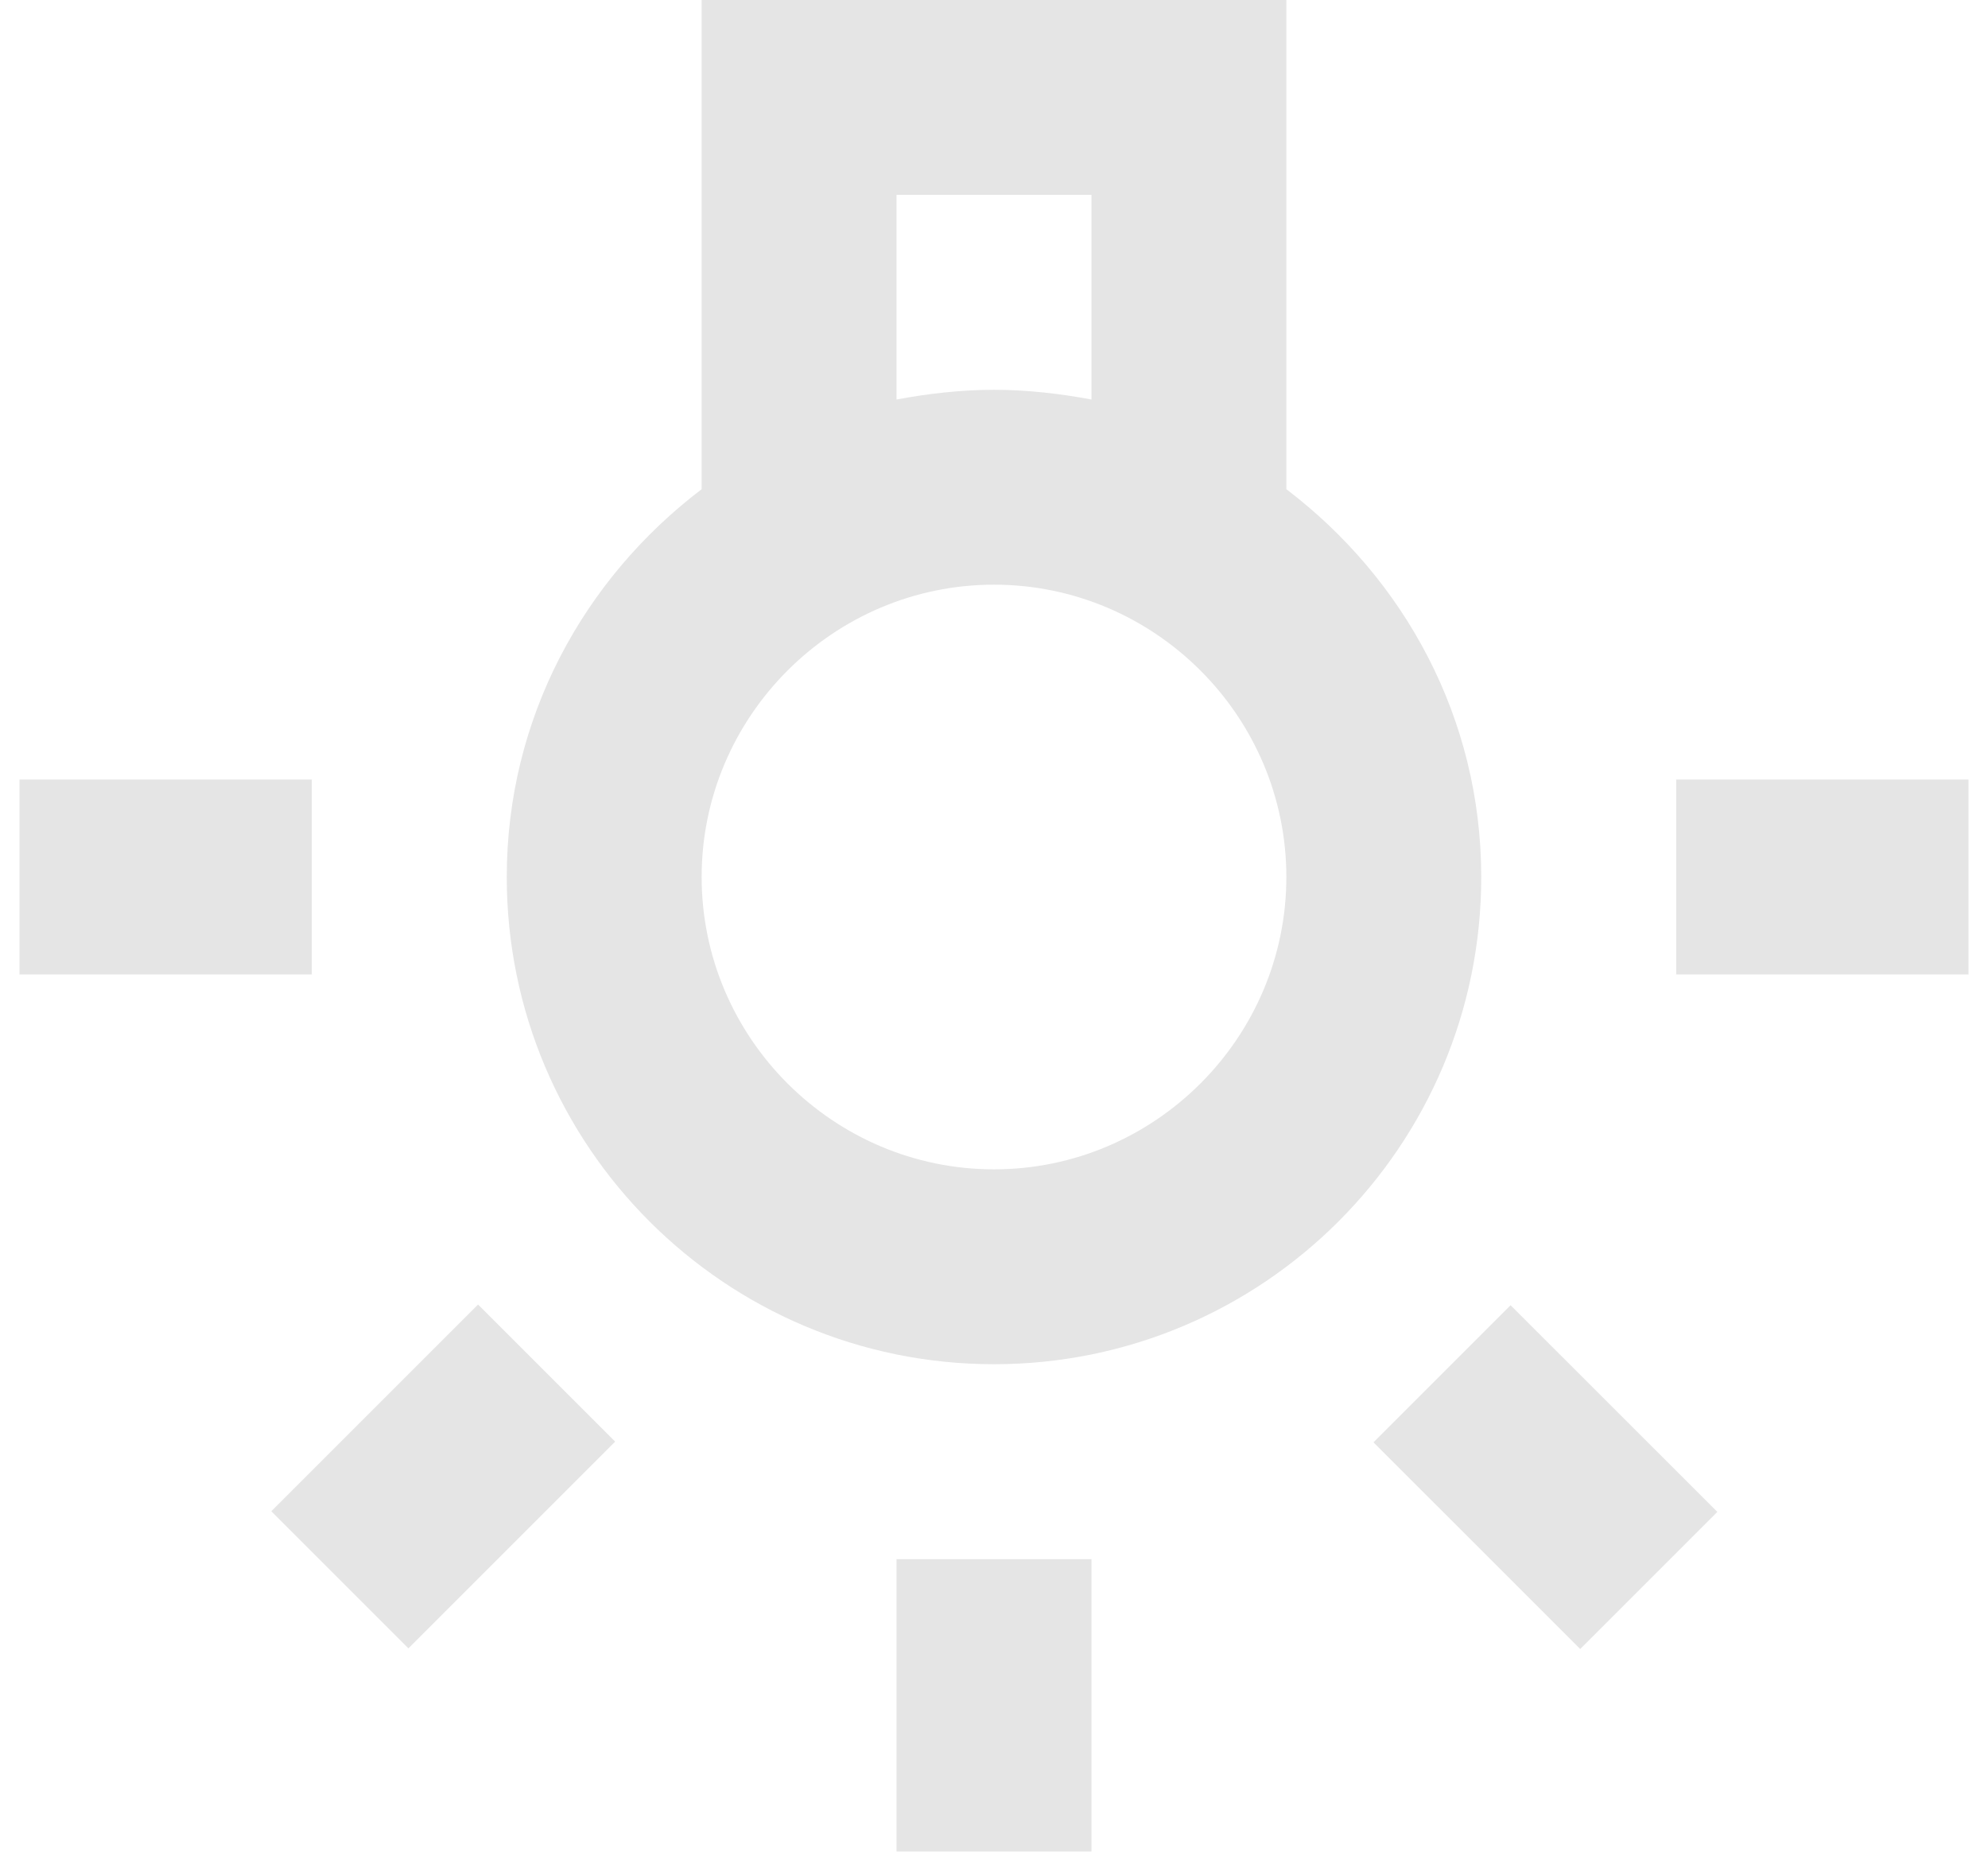 <svg width="34" height="32" viewBox="0 0 34 32" fill="none" xmlns="http://www.w3.org/2000/svg">
<path d="M18.667 26.667H15.333V31.667H18.667V26.667Z" fill="#E5E5E5"/>
<path d="M5.333 13.333H0.333V16.667H5.333V13.333Z" fill="#E5E5E5"/>
<path d="M33.667 13.333H28.667V16.667H33.667V13.333Z" fill="#E5E5E5"/>
<path d="M25.835 22.324L23.49 24.669L27.026 28.204L29.371 25.859L25.835 22.324Z" fill="#E5E5E5"/>
<path d="M8.176 22.312L4.64 25.848L6.985 28.193L10.521 24.657L8.176 22.312Z" fill="#E5E5E5"/>
<path d="M22 8.367V0H12V8.367C9.983 9.9 8.667 12.283 8.667 15C8.667 19.6 12.4 23.333 17 23.333C21.6 23.333 25.333 19.6 25.333 15C25.333 12.283 24.017 9.9 22 8.367ZM15.333 3.333H18.667V6.833C18.133 6.733 17.567 6.667 17 6.667C16.433 6.667 15.867 6.733 15.333 6.833V3.333ZM17 20C14.25 20 12 17.75 12 15C12 12.25 14.25 10 17 10C19.75 10 22 12.25 22 15C22 17.75 19.75 20 17 20Z" fill="#E5E5E5"/>
</svg>
